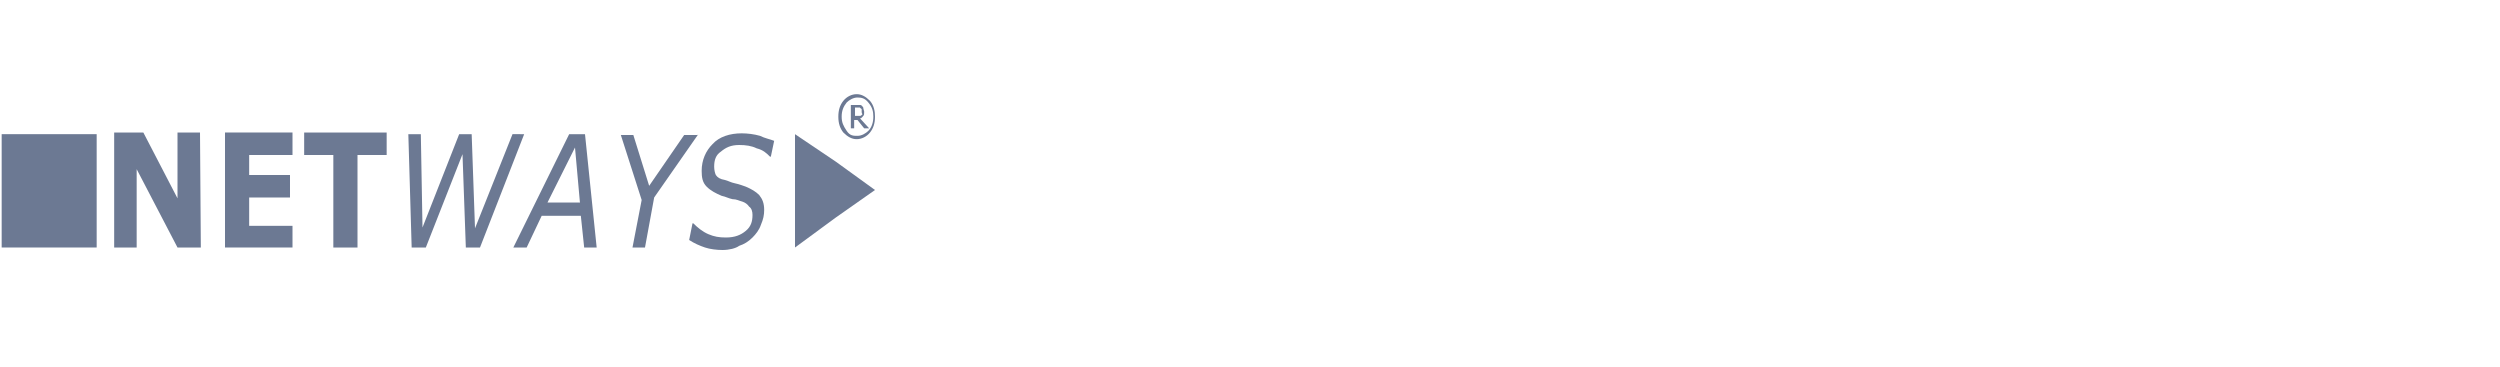<?xml version="1.0" encoding="utf-8"?>
<!-- Generator: Adobe Illustrator 28.0.0, SVG Export Plug-In . SVG Version: 6.00 Build 0)  -->
<svg version="1.1" id="Layer_1" xmlns="http://www.w3.org/2000/svg" xmlns:xlink="http://www.w3.org/1999/xlink" x="0px" y="0px"
	 viewBox="0 0 300 44" style="enable-background:new 0 0 300 44;" xml:space="preserve">
<style type="text/css">
	.st0{fill-rule:evenodd;clip-rule:evenodd;fill:#6C7993;}
</style>
<g id="surface1">
	<path class="st0" d="M24.1,29.7h-2.8l-4.9-9.4v9.4h-2.7V15.9h3.5l4.1,7.9v-7.9h2.7L24.1,29.7"/>
	<path class="st0" d="M35.1,29.7H27V15.9h8.1v2.7h-5.2V21h4.9v2.7h-4.9v3.4h5.2V29.7"/>
	<path class="st0" d="M46.4,18.6h-3.5v11.1H40V18.6h-3.5v-2.7h9.9L46.4,18.6"/>
	<path class="st0" d="M62.9,16.1l-5.3,13.6h-1.7l-0.4-11.2l-4.4,11.2h-1.7l-0.4-13.6h1.5l0.2,11.2l4.4-11.2h1.5L57,27.4l4.5-11.3
		H62.9"/>
	<path class="st0" d="M69.6,24.4L69,17.7l-3.3,6.6H69.6z M71.6,29.7h-1.5l-0.4-3.8H65l-1.8,3.8h-1.6l6.7-13.6h1.9L71.6,29.7"/>
	<path class="st0" d="M83.8,16.1l-5.3,7.6l-1.1,6h-1.5L77,24l-2.5-7.8H76l1.9,6.1l4.2-6.1h1.6"/>
	<path class="st0" d="M86.7,30c-0.7,0-1.5-0.1-2.1-0.3s-1.3-0.5-1.9-0.9l0.4-2h0.1c0.5,0.5,1.1,1,1.8,1.3c0.7,0.3,1.3,0.4,2.1,0.4
		c1.1,0,1.8-0.3,2.4-0.8c0.6-0.5,0.8-1.1,0.8-1.9c0-0.4-0.1-0.8-0.4-1c-0.2-0.3-0.5-0.5-0.8-0.6c-0.4-0.1-0.7-0.3-1.2-0.3
		c-0.5-0.1-0.8-0.3-1.3-0.4c-0.7-0.3-1.3-0.6-1.8-1.1c-0.5-0.5-0.6-1.1-0.6-1.9c0-1.3,0.5-2.4,1.3-3.2c0.8-0.9,2.1-1.3,3.5-1.3
		c0.7,0,1.5,0.1,2.2,0.3c0.6,0.3,1.2,0.4,1.7,0.6l-0.4,1.9h-0.1c-0.4-0.4-0.8-0.8-1.6-1c-0.6-0.3-1.3-0.4-2.1-0.4
		c-1,0-1.6,0.3-2.2,0.8c-0.6,0.4-0.8,1-0.8,1.8c0,0.4,0.1,0.8,0.2,1c0.2,0.3,0.5,0.5,1.1,0.6c0.4,0.1,0.7,0.3,1.2,0.4s1,0.3,1.3,0.4
		c0.7,0.3,1.2,0.6,1.6,1c0.4,0.5,0.6,1,0.6,1.8c0,0.6-0.1,1.1-0.4,1.8c-0.2,0.6-0.6,1.1-1,1.5c-0.5,0.5-1,0.8-1.6,1
		C88.3,29.8,87.5,30,86.7,30"/>
	<path class="st0" d="M0.2,29.7h11.4V16.1H0.2V29.7"/>
	<path class="st0" d="M105,22.8l-4.7,3.3l-4.9,3.6V16.1l4.9,3.3L105,22.8"/>
	<path class="st0" d="M103.4,13.4c0-0.1,0-0.1,0-0.3l-0.1-0.1c0,0-0.1,0-0.1-0.1c0,0-0.1,0-0.2,0h-0.4v1h0.4c0.1,0,0.2,0,0.2,0
		c0.1,0,0.1,0,0.2-0.1l0.1-0.1C103.4,13.6,103.4,13.5,103.4,13.4z M104.3,15.4h-0.6l-0.8-1h-0.4v1h-0.4v-2.8h0.7c0.1,0,0.2,0,0.4,0
		c0.1,0,0.2,0,0.2,0.1c0.1,0.1,0.2,0.1,0.2,0.3c0,0.1,0.1,0.3,0.1,0.4c0,0.3,0,0.4-0.1,0.5c-0.1,0.1-0.2,0.3-0.4,0.3L104.3,15.4z
		 M104.8,14c0-0.6-0.1-1.1-0.6-1.7c-0.4-0.5-0.8-0.6-1.3-0.6s-1,0.3-1.3,0.6c-0.4,0.5-0.6,1-0.6,1.7s0.2,1.1,0.6,1.7
		s0.8,0.6,1.3,0.6s1-0.3,1.3-0.6C104.6,15.3,104.8,14.7,104.8,14z M105,14c0,0.8-0.2,1.4-0.6,1.9c-0.4,0.5-1,0.8-1.6,0.8
		s-1.1-0.3-1.6-0.8c-0.4-0.5-0.6-1.1-0.6-1.9c0-0.8,0.2-1.4,0.6-1.9c0.4-0.5,1-0.8,1.6-0.8s1.1,0.3,1.6,0.8
		C104.9,12.7,105,13.4,105,14"/>
</g>
</svg>
